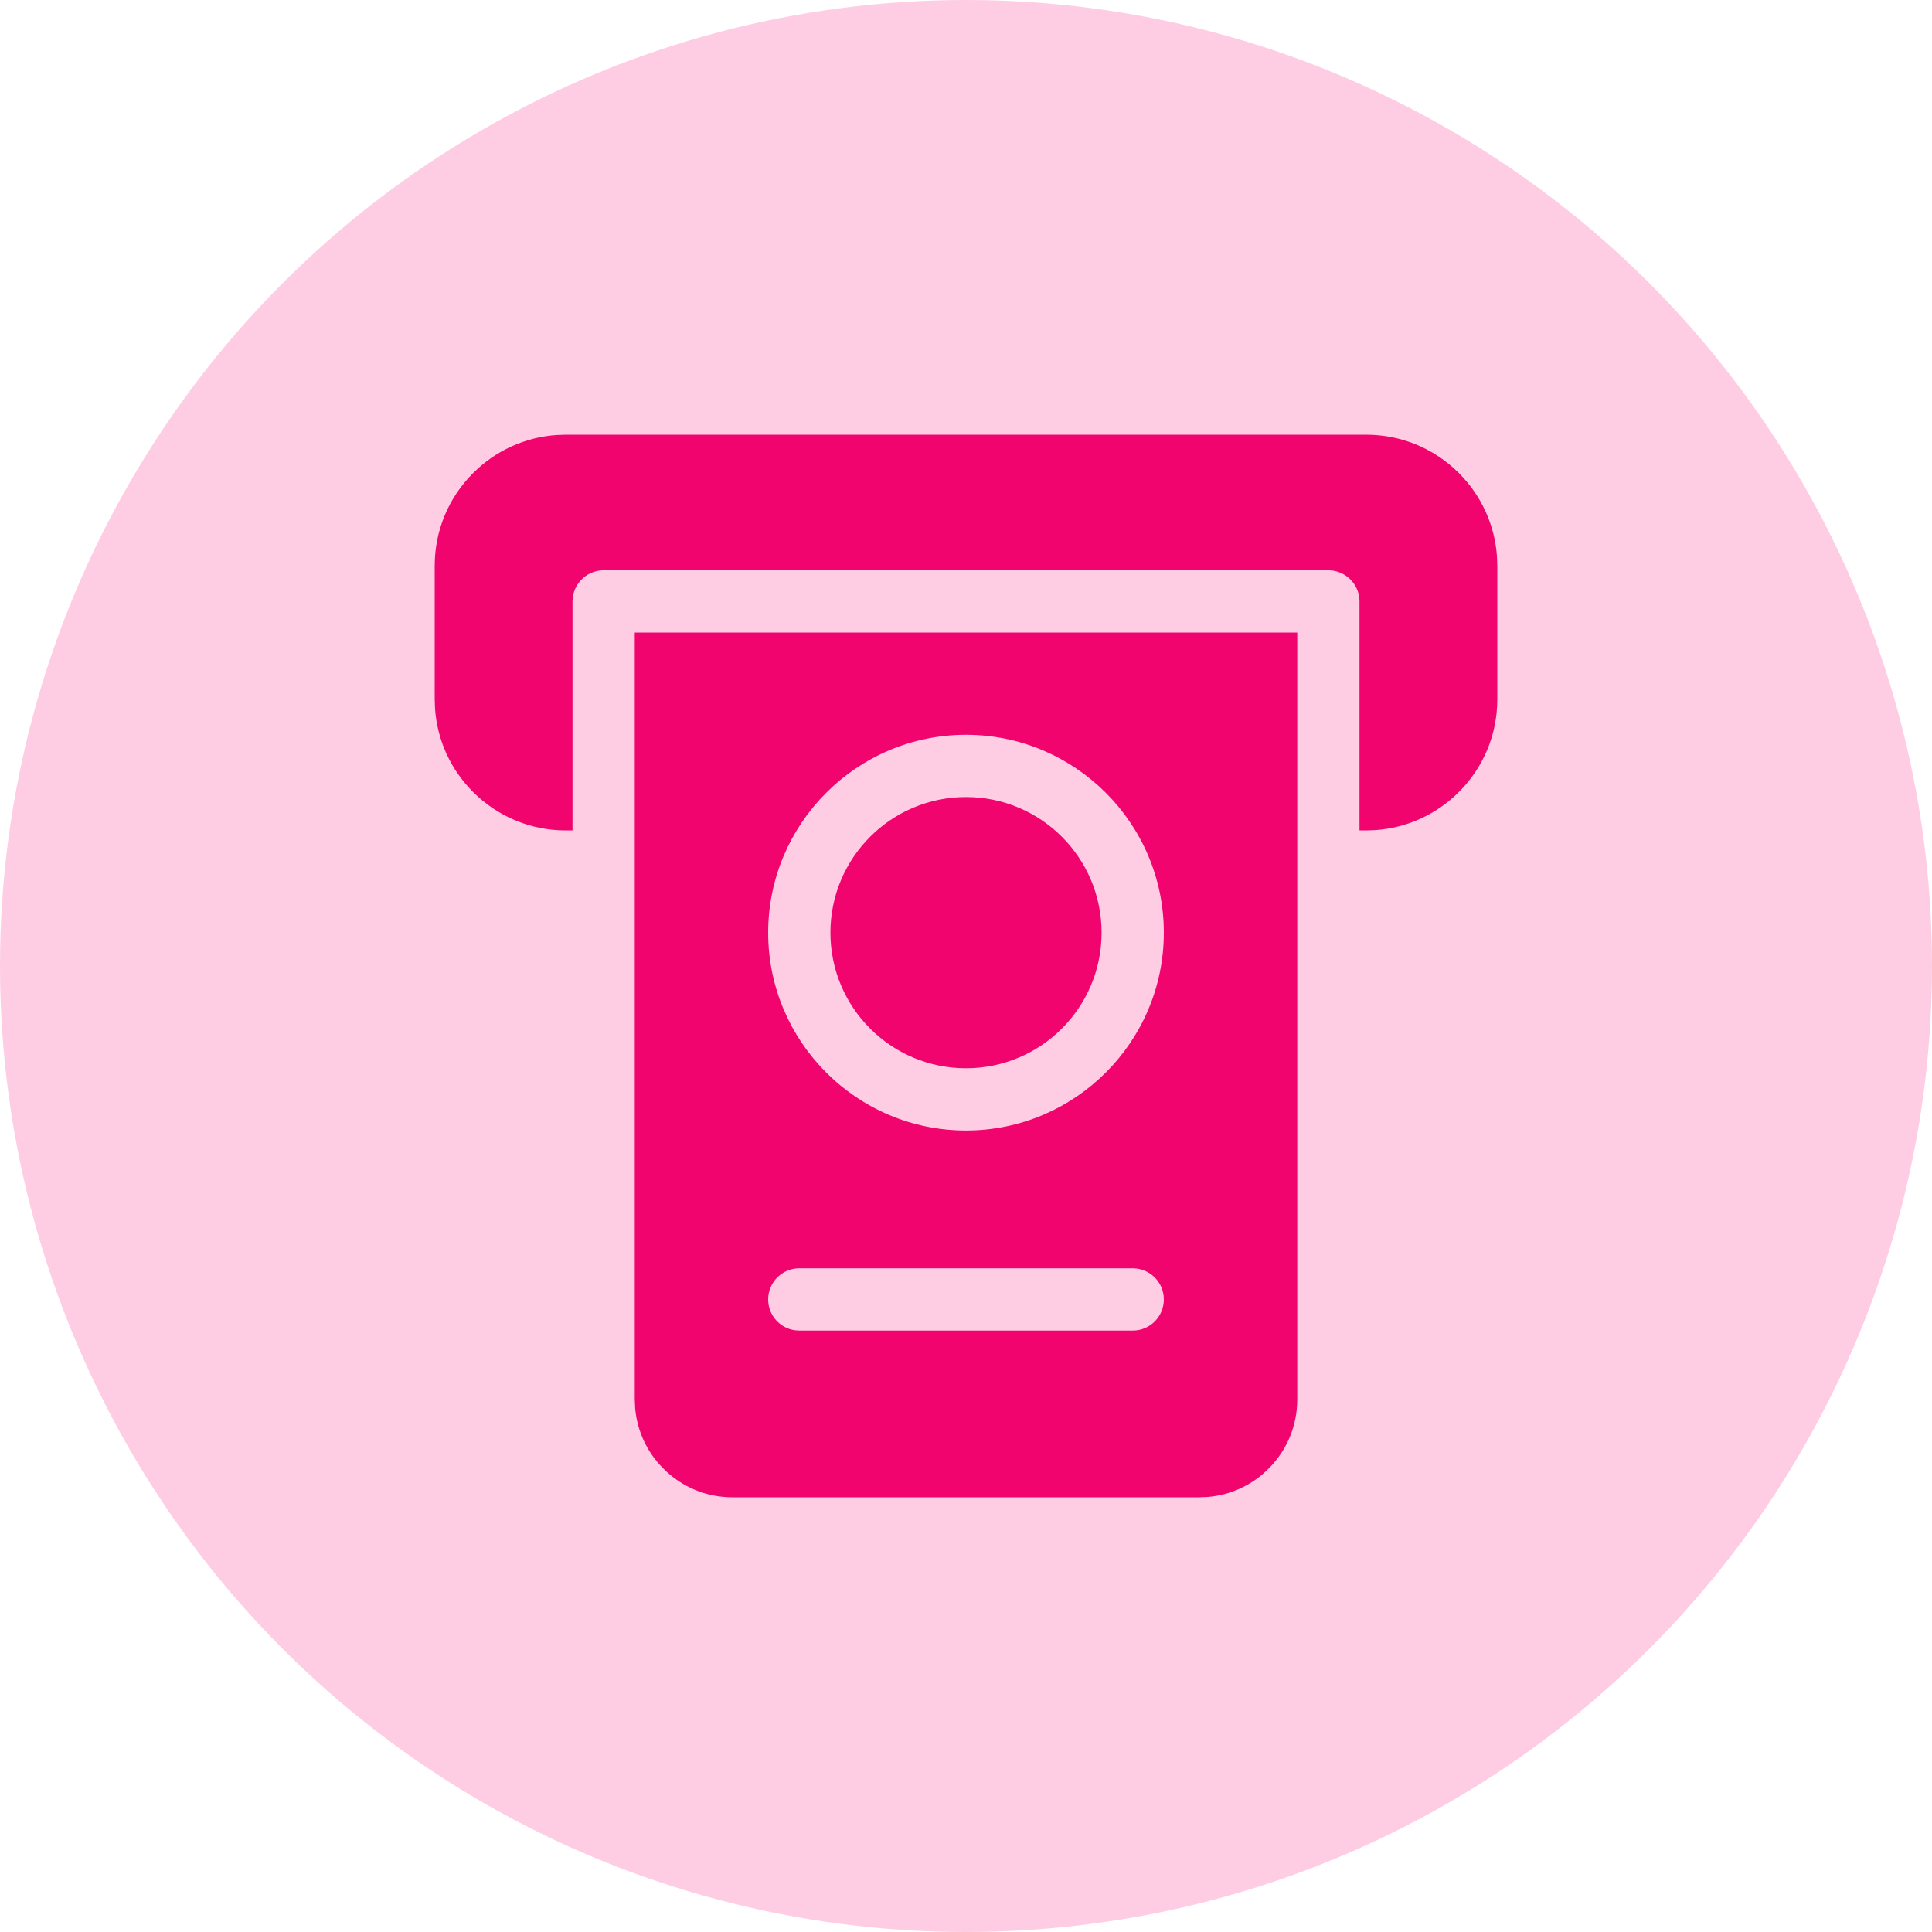 <?xml version="1.0" encoding="UTF-8"?>
<svg width="40px" height="40px" viewBox="0 0 40 40" version="1.1" xmlns="http://www.w3.org/2000/svg" xmlns:xlink="http://www.w3.org/1999/xlink">
    <!-- Generator: Sketch 59 (86127) - https://sketch.com -->
    <title>withdrawals-icon</title>
    <desc>Created with Sketch.</desc>
    <g id="Design_30/06/2020" stroke="none" stroke-width="1" fill="none" fill-rule="evenodd">
        <g id="02_Dashboard" transform="translate(-722, -172)">
            <g id="Group-30" transform="translate(698, 152)">
                <g id="Group-23-Copy" transform="translate(24, 20)">
                    <g id="withdrawals-icon">
                        <circle id="Oval" fill="#FECDE3" cx="20" cy="20" r="20"></circle>
                        <path d="M26.858,13.096 L26.858,28.975 C26.858,29.516 26.647,30.025 26.264,30.407 C25.925,30.747 25.485,30.951 25.012,30.992 L24.833,31 L15.167,31 C14.626,31 14.117,30.789 13.735,30.406 C13.395,30.067 13.191,29.628 13.15,29.154 L13.142,28.975 L13.142,13.096 L26.858,13.096 Z M23.452,26.259 L16.548,26.259 C16.192,26.259 15.904,26.548 15.904,26.904 C15.904,27.23 16.146,27.5 16.461,27.542 L16.548,27.548 L23.452,27.548 C23.808,27.548 24.096,27.26 24.096,26.904 C24.096,26.577 23.854,26.308 23.539,26.265 L23.452,26.259 Z M20,15.213 C17.741,15.213 15.904,17.051 15.904,19.31 C15.904,21.568 17.741,23.406 20,23.406 C22.259,23.406 24.096,21.568 24.096,19.31 C24.096,17.051 22.259,15.213 20,15.213 Z M20,16.502 C21.55,16.502 22.807,17.759 22.807,19.31 C22.807,20.86 21.55,22.117 20,22.117 C18.45,22.117 17.193,20.86 17.193,19.31 C17.193,17.759 18.45,16.502 20,16.502 Z M28.284,9 C29.01,9 29.691,9.282 30.205,9.795 C30.671,10.262 30.947,10.868 30.993,11.519 L31,11.716 L31,14.477 C31,15.202 30.718,15.884 30.205,16.397 C29.738,16.864 29.132,17.139 28.481,17.186 L28.284,17.193 L28.147,17.193 L28.147,12.452 C28.147,12.126 27.904,11.856 27.59,11.813 L27.502,11.807 L12.498,11.807 C12.171,11.807 11.902,12.05 11.859,12.364 L11.853,12.452 L11.853,17.193 L11.716,17.193 C10.99,17.193 10.309,16.91 9.795,16.398 C9.329,15.931 9.053,15.325 9.007,14.674 L9,14.477 L9,11.716 C9,10.99 9.282,10.309 9.795,9.795 C10.262,9.329 10.868,9.053 11.519,9.007 L11.716,9 L28.284,9 Z" id="Shape" fill="#F1046D" fill-rule="nonzero"></path>
                    </g>
                </g>
            </g>
        </g>
    </g>
</svg>